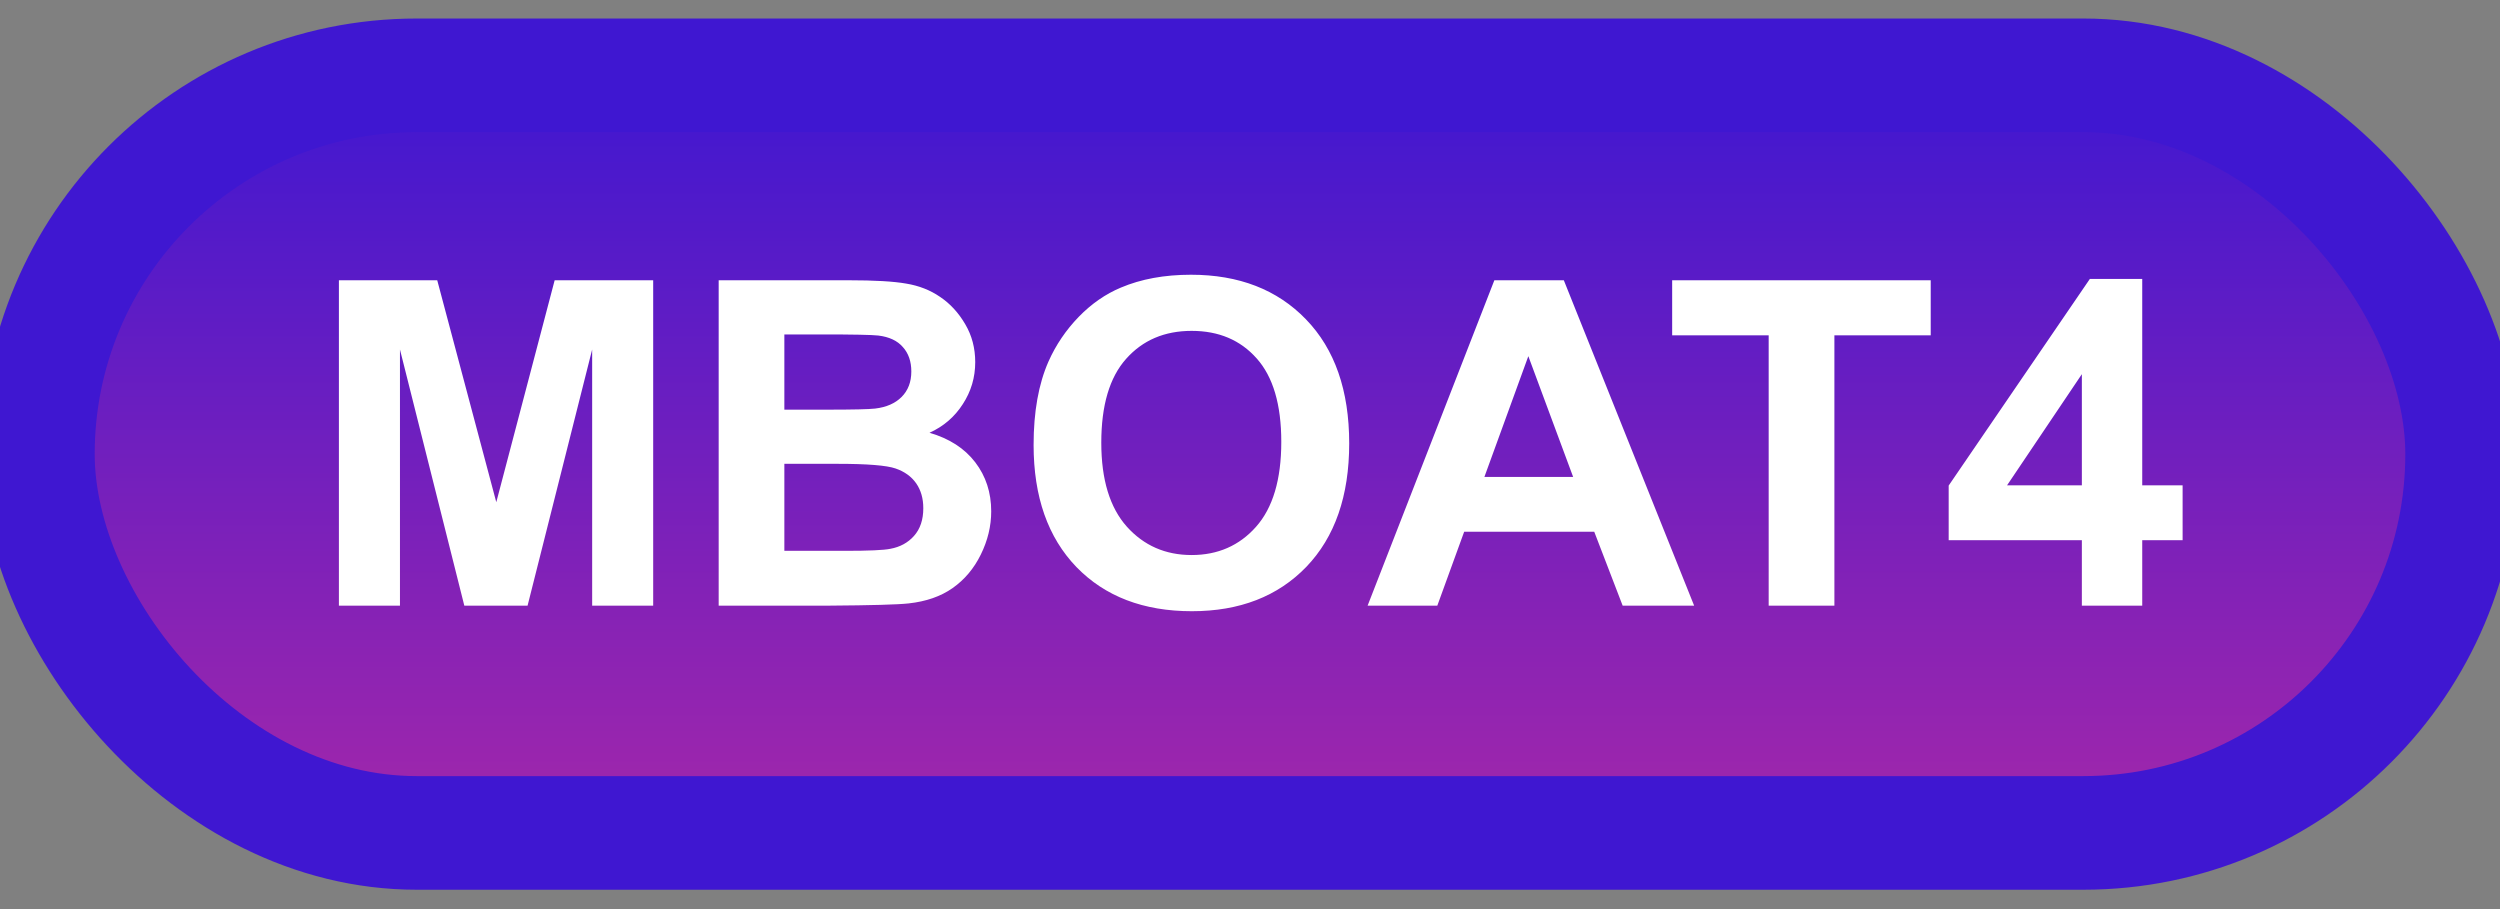 <svg width="66" height="24" viewBox="0 0 66 24" fill="none" xmlns="http://www.w3.org/2000/svg">
<rect x="0" y="0" width="66" height="24" fill="#808080" stroke="none"/>
<rect x="1" y="1.989" width="64" height="20" rx="10" fill="url(#paint0_linear_52_1872)"/>
<rect x="1" y="1.989" width="64" height="20" rx="10" stroke="#3F17D1" stroke-width="3" stroke-linejoin="round"/>
<path d="M8.947 15.989V7.399H11.543L13.102 13.258L14.643 7.399H17.244V15.989H15.633V9.227L13.928 15.989H12.258L10.559 9.227V15.989H8.947ZM18.973 7.399H22.406C23.086 7.399 23.592 7.428 23.924 7.487C24.26 7.542 24.559 7.659 24.82 7.839C25.086 8.018 25.307 8.259 25.482 8.559C25.658 8.856 25.746 9.19 25.746 9.561C25.746 9.964 25.637 10.333 25.418 10.669C25.203 11.005 24.91 11.257 24.539 11.425C25.062 11.577 25.465 11.837 25.746 12.204C26.027 12.571 26.168 13.003 26.168 13.499C26.168 13.889 26.076 14.27 25.893 14.641C25.713 15.008 25.465 15.303 25.148 15.526C24.836 15.745 24.449 15.88 23.988 15.93C23.699 15.962 23.002 15.981 21.896 15.989H18.973V7.399ZM20.707 8.829V10.815H21.844C22.52 10.815 22.939 10.805 23.104 10.786C23.4 10.751 23.633 10.649 23.801 10.481C23.973 10.309 24.059 10.085 24.059 9.807C24.059 9.542 23.984 9.327 23.836 9.163C23.691 8.995 23.475 8.893 23.186 8.858C23.014 8.839 22.52 8.829 21.703 8.829H20.707ZM20.707 12.245V14.542H22.312C22.938 14.542 23.334 14.524 23.502 14.489C23.76 14.442 23.969 14.329 24.129 14.149C24.293 13.966 24.375 13.721 24.375 13.417C24.375 13.159 24.312 12.94 24.188 12.761C24.062 12.581 23.881 12.45 23.643 12.368C23.408 12.286 22.896 12.245 22.107 12.245H20.707ZM27.287 11.747C27.287 10.872 27.418 10.137 27.68 9.544C27.875 9.106 28.141 8.714 28.477 8.366C28.816 8.018 29.188 7.761 29.59 7.593C30.125 7.366 30.742 7.253 31.441 7.253C32.707 7.253 33.719 7.645 34.477 8.43C35.238 9.216 35.619 10.307 35.619 11.706C35.619 13.092 35.242 14.178 34.488 14.964C33.734 15.745 32.727 16.136 31.465 16.136C30.188 16.136 29.172 15.747 28.418 14.97C27.664 14.188 27.287 13.114 27.287 11.747ZM29.074 11.688C29.074 12.661 29.299 13.399 29.748 13.903C30.197 14.403 30.768 14.653 31.459 14.653C32.15 14.653 32.717 14.405 33.158 13.909C33.603 13.409 33.826 12.661 33.826 11.665C33.826 10.68 33.609 9.946 33.176 9.462C32.746 8.977 32.174 8.735 31.459 8.735C30.744 8.735 30.168 8.981 29.73 9.473C29.293 9.962 29.074 10.7 29.074 11.688ZM44.725 15.989H42.838L42.088 14.038H38.654L37.945 15.989H36.105L39.451 7.399H41.285L44.725 15.989ZM41.531 12.591L40.348 9.403L39.188 12.591H41.531ZM46.693 15.989V8.852H44.145V7.399H50.971V8.852H48.428V15.989H46.693ZM54.961 15.989V14.261H51.445V12.819L55.172 7.364H56.555V12.813H57.621V14.261H56.555V15.989H54.961ZM54.961 12.813V9.878L52.986 12.813H54.961Z" fill="white"/>
<defs>
<linearGradient id="paint0_linear_52_1872" x1="33" y1="1.989" x2="33" y2="21.989" gradientUnits="userSpaceOnUse">
<stop stop-color="#3F17D1"/>
<stop offset="1" stop-color="#A327AA"/>
</linearGradient>
</defs>
</svg>
